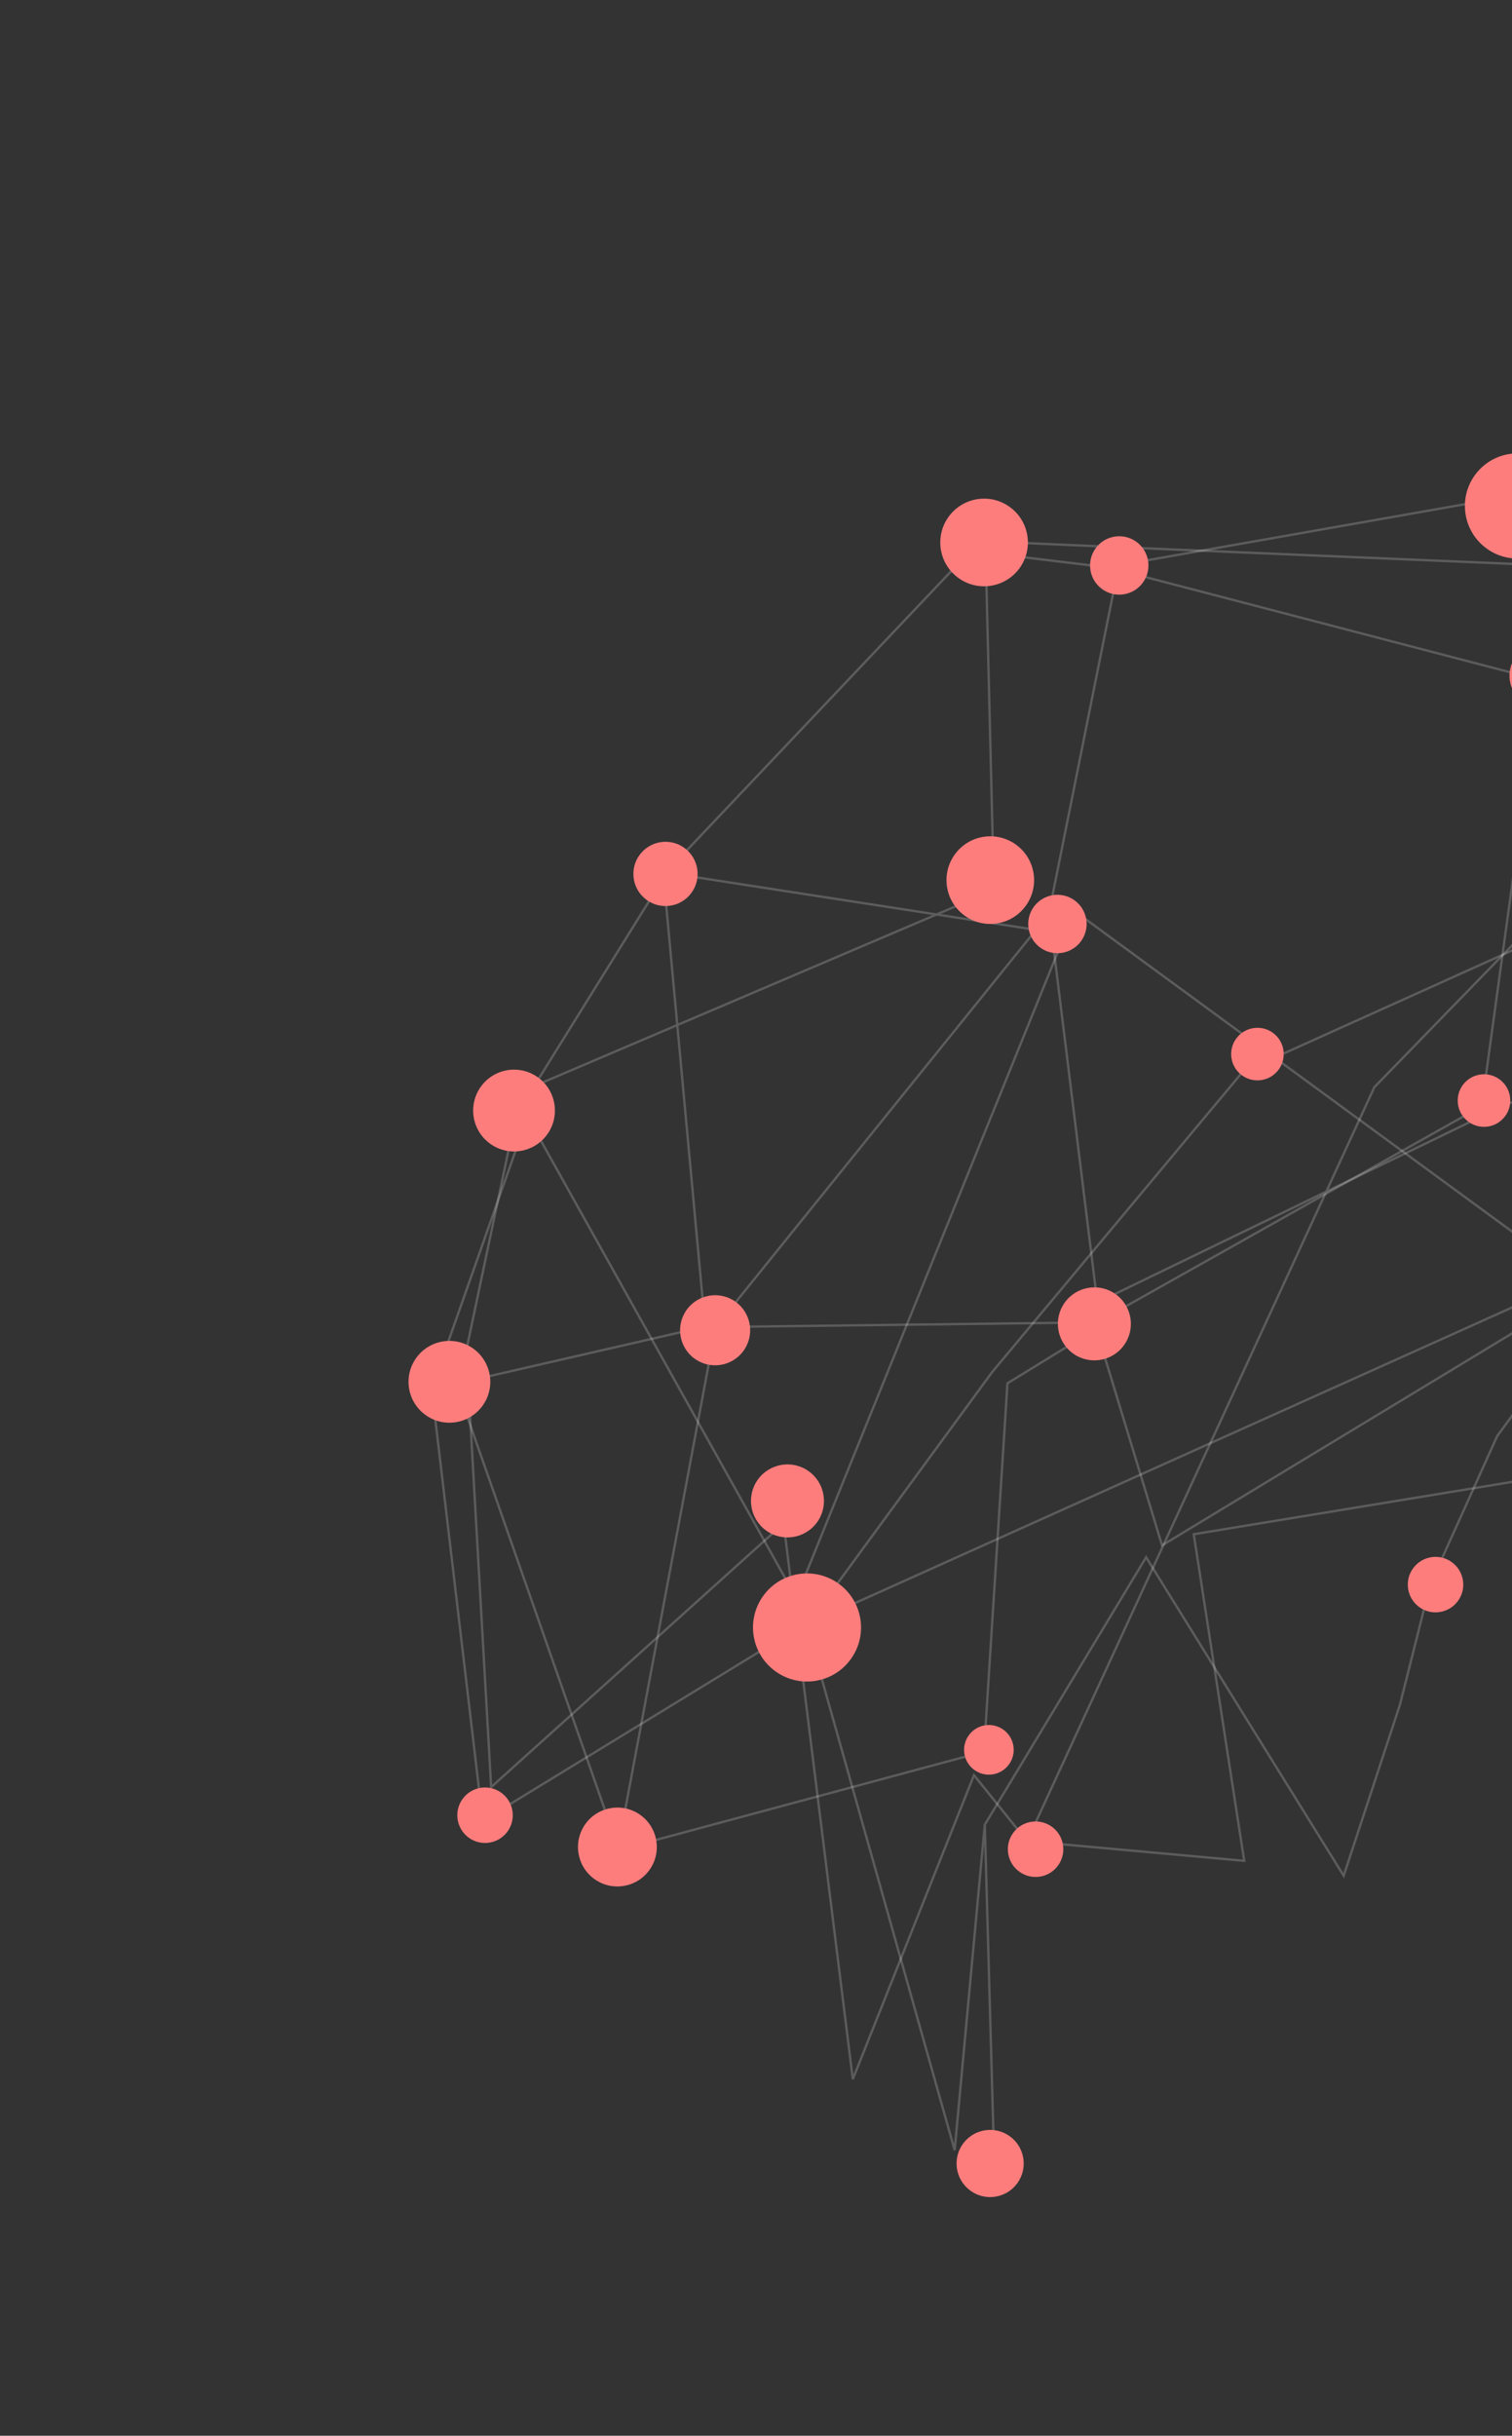 <svg width="644" height="1037" viewBox="0 0 644 1037" fill="none" xmlns="http://www.w3.org/2000/svg">
<rect x="0" y="0" width="644" height="1037" fill="#333333" stroke="none"/>
<path d="M423.671 927.904L419.448 776.836M419.448 776.836L488.163 662.988L572.307 798.586L596.223 725.924L609.19 674.532L637.693 611.395L681.409 551.689L773.622 523.64L800.219 413.634L834.086 416.852L676.442 390.057L529.197 456.425L422.581 584.141L343.598 692.012L406.613 915.414L419.448 776.836Z" stroke="white" stroke-opacity="0.2" strokeWidth="3"/>
<path d="M419.09 745.746L263.603 787.582L195.06 591.73L219.712 474.906L284.924 370.054L417.272 230.351L475.509 232.915L692.279 242.116L680.468 545.605L494.946 657.935L466.896 565.721L429.104 588.916L419.09 745.746Z" stroke="white" stroke-opacity="0.2" strokeWidth="3"/>
<path d="M338.151 694.189L205.626 775.188L183.861 591.237L224.694 475.471L339.11 680.248L457.639 387.845L671.374 544.342L338.151 694.189Z" stroke="white" stroke-opacity="0.2" strokeWidth="3"/>
<path d="M210.448 469.665L423.332 378.911L419.816 235.297L471.504 241.543L655.581 209.08L780.488 450.054L642.903 469.546L467.389 554.522L447.917 396.912L282.451 371.326L300.345 564.774L199.369 587.949L209.192 760.844L333.771 648.593L363.231 885.191L414.852 755.744L437.438 783.843M437.438 783.843L585.364 462.869L763.48 279.605L794.035 459.973L695.083 507.751L691.557 623.089L508.448 653.178L529.946 792.232L437.438 783.843Z" stroke="white" stroke-opacity="0.2" strokeWidth="3"/>
<path d="M262.635 789.956L304.825 564.972M304.825 564.972L446.708 389.09L476.118 242.61L656.008 289.547L631.103 470.925L467.362 562.979L304.825 564.972Z" stroke="white" stroke-opacity="0.2" strokeWidth="3"/>
<circle cx="218.941" cy="472.801" r="17.412" transform="rotate(-143.789 218.941 472.801)" fill="#FD7D7D"/>
<circle cx="304.592" cy="566.343" r="14.924" transform="rotate(-143.789 304.592 566.343)" fill="#FD7D7D"/>
<circle cx="206.594" cy="772.814" r="11.815" transform="rotate(-143.789 206.594 772.814)" fill="#FD7D7D"/>
<circle cx="343.733" cy="692.881" r="23.008" transform="rotate(-143.789 343.733 692.881)" fill="#FD7D7D"/>
<circle cx="191.413" cy="588.29" r="17.412" transform="rotate(-143.789 191.413 588.29)" fill="#FD7D7D"/>
<circle cx="262.967" cy="786.345" r="16.79" transform="rotate(-143.789 262.967 786.345)" fill="#FD7D7D"/>
<circle cx="421.727" cy="921.086" r="14.302" transform="rotate(-143.789 421.727 921.086)" fill="#FD7D7D"/>
<circle cx="441.085" cy="787.283" r="11.815" transform="rotate(-143.789 441.085 787.283)" fill="#FD7D7D"/>
<circle cx="421.195" cy="744.975" r="10.571" transform="rotate(-143.789 421.195 744.975)" fill="#FD7D7D"/>
<circle cx="283.454" cy="372.061" r="13.681" transform="rotate(-143.789 283.454 372.061)" fill="#FD7D7D"/>
<circle cx="421.791" cy="374.7" r="18.655" transform="rotate(-143.789 421.791 374.7)" fill="#FD7D7D"/>
<circle cx="419.145" cy="230.951" r="18.655" transform="rotate(-143.789 419.145 230.951)" fill="#FD7D7D"/>
<circle cx="476.718" cy="240.737" r="12.437" transform="rotate(-143.789 476.718 240.737)" fill="#FD7D7D"/>
<circle cx="450.382" cy="393.382" r="12.437" transform="rotate(-143.789 450.382 393.382)" fill="#FD7D7D"/>
<circle cx="656.609" cy="287.674" r="13.681" transform="rotate(-143.789 656.609 287.674)" fill="#FD7D7D"/>
<circle cx="646.326" cy="215.405" r="22.386" transform="rotate(-143.789 646.326 215.405)" fill="#FD7D7D"/>
<circle cx="632.071" cy="468.551" r="11.193" transform="rotate(-143.789 632.071 468.551)" fill="#FD7D7D"/>
<circle cx="535.576" cy="448.764" r="11.193" transform="rotate(-143.789 535.576 448.764)" fill="#FD7D7D"/>
<circle cx="466.126" cy="563.616" r="15.546" transform="rotate(-143.789 466.126 563.616)" fill="#FD7D7D"/>
<circle cx="335.402" cy="638.997" r="15.546" transform="rotate(-143.789 335.402 638.997)" fill="#FD7D7D"/>
<circle cx="611.429" cy="674.631" r="11.815" transform="rotate(-143.789 611.429 674.631)" fill="#FD7D7D"/>
</svg>
